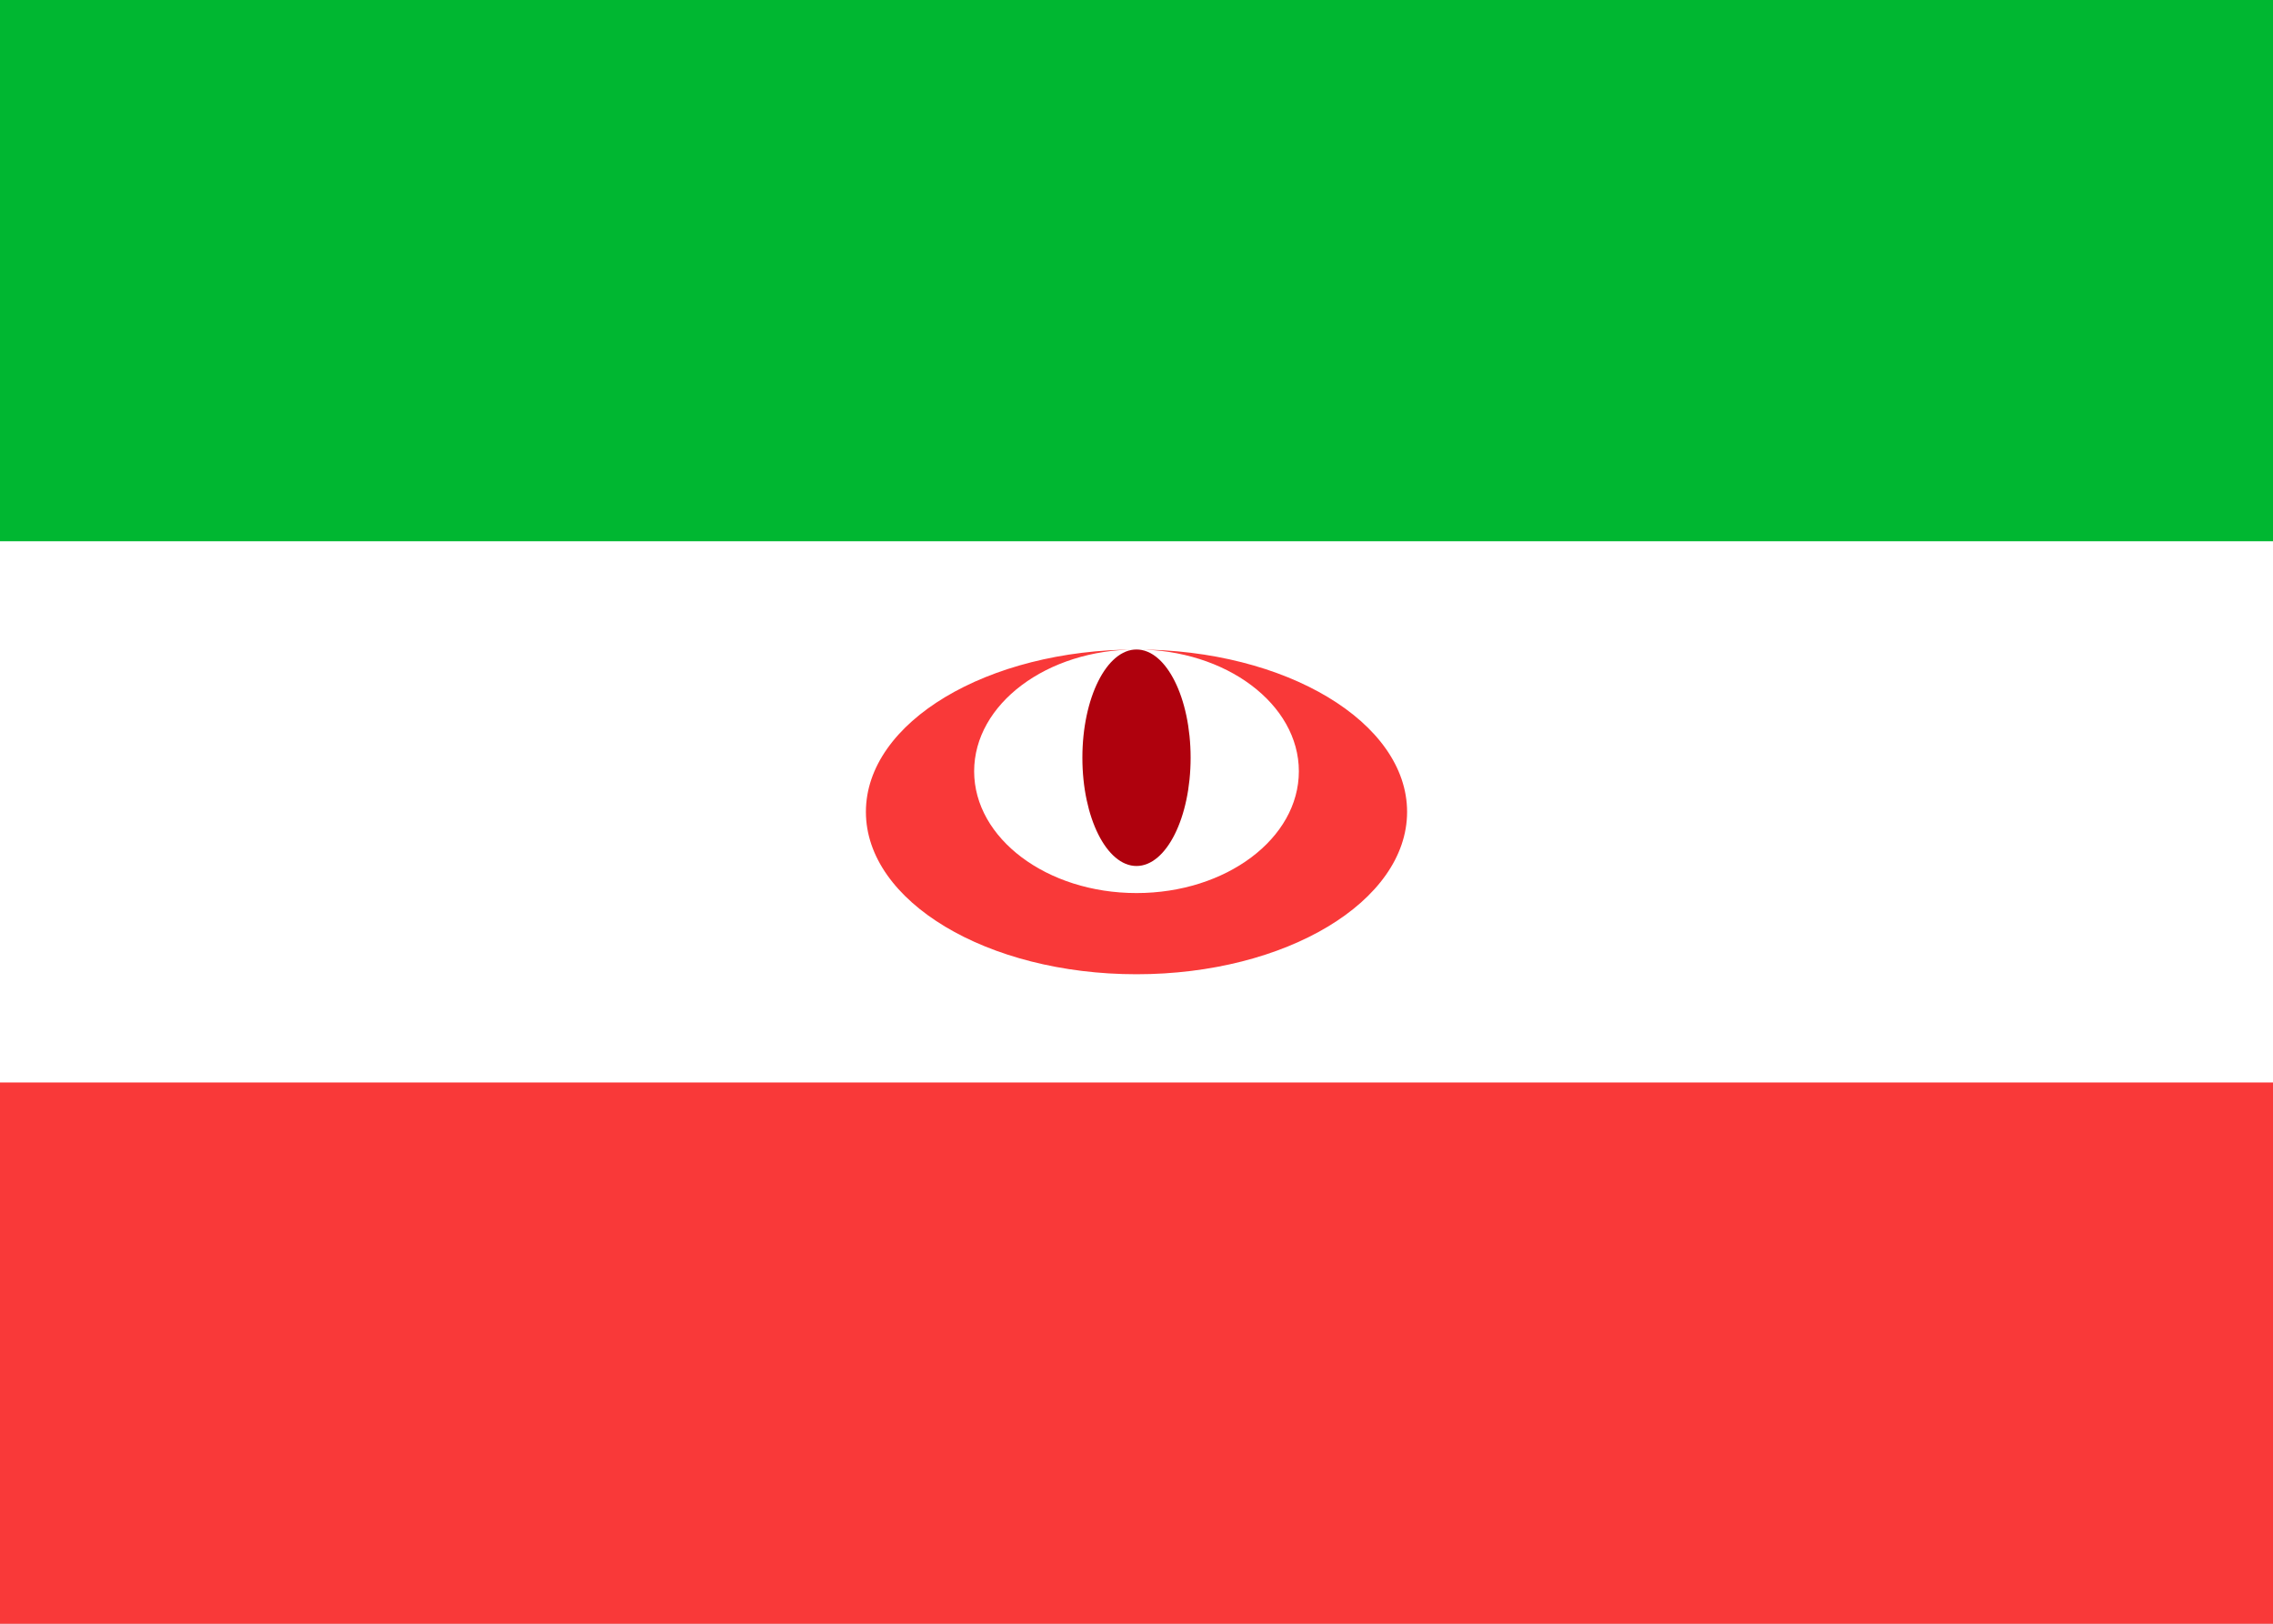 <svg width="21" height="15" viewBox="0 0 21 15" fill="none" xmlns="http://www.w3.org/2000/svg">
<rect x="0" y="0" width="21" height="15" fill="#333333" stroke="none"/>
<g clip-path="url(#clip0_14_1395)">
<rect width="21" height="15" fill="white"/>
<path fill-rule="evenodd" clip-rule="evenodd" d="M10.5 9C11.88 9 13 8.328 13 7.5C13 6.672 11.88 6 10.5 6C9.12 6 8 6.672 8 7.5C8 8.328 9.12 9 10.5 9ZM10.5 8.25C11.328 8.25 12 7.746 12 7.125C12 6.505 11.328 6 10.5 6C9.672 6 9 6.504 9 7.125C9 7.745 9.672 8.25 10.5 8.25Z" fill="#F93939"/>
<path d="M10.5 8C10.776 8 11 7.552 11 7C11 6.448 10.776 6 10.5 6C10.224 6 10 6.448 10 7C10 7.552 10.224 8 10.5 8Z" fill="#AF010D"/>
<path fill-rule="evenodd" clip-rule="evenodd" d="M0 10H21V15H0V10Z" fill="#F93939"/>
<path fill-rule="evenodd" clip-rule="evenodd" d="M0 0H21V5H0V0Z" fill="#00B731"/>
</g>
<defs>
<clipPath id="clip0_14_1395">
<rect width="21" height="15" fill="white"/>
</clipPath>
</defs>
</svg>
